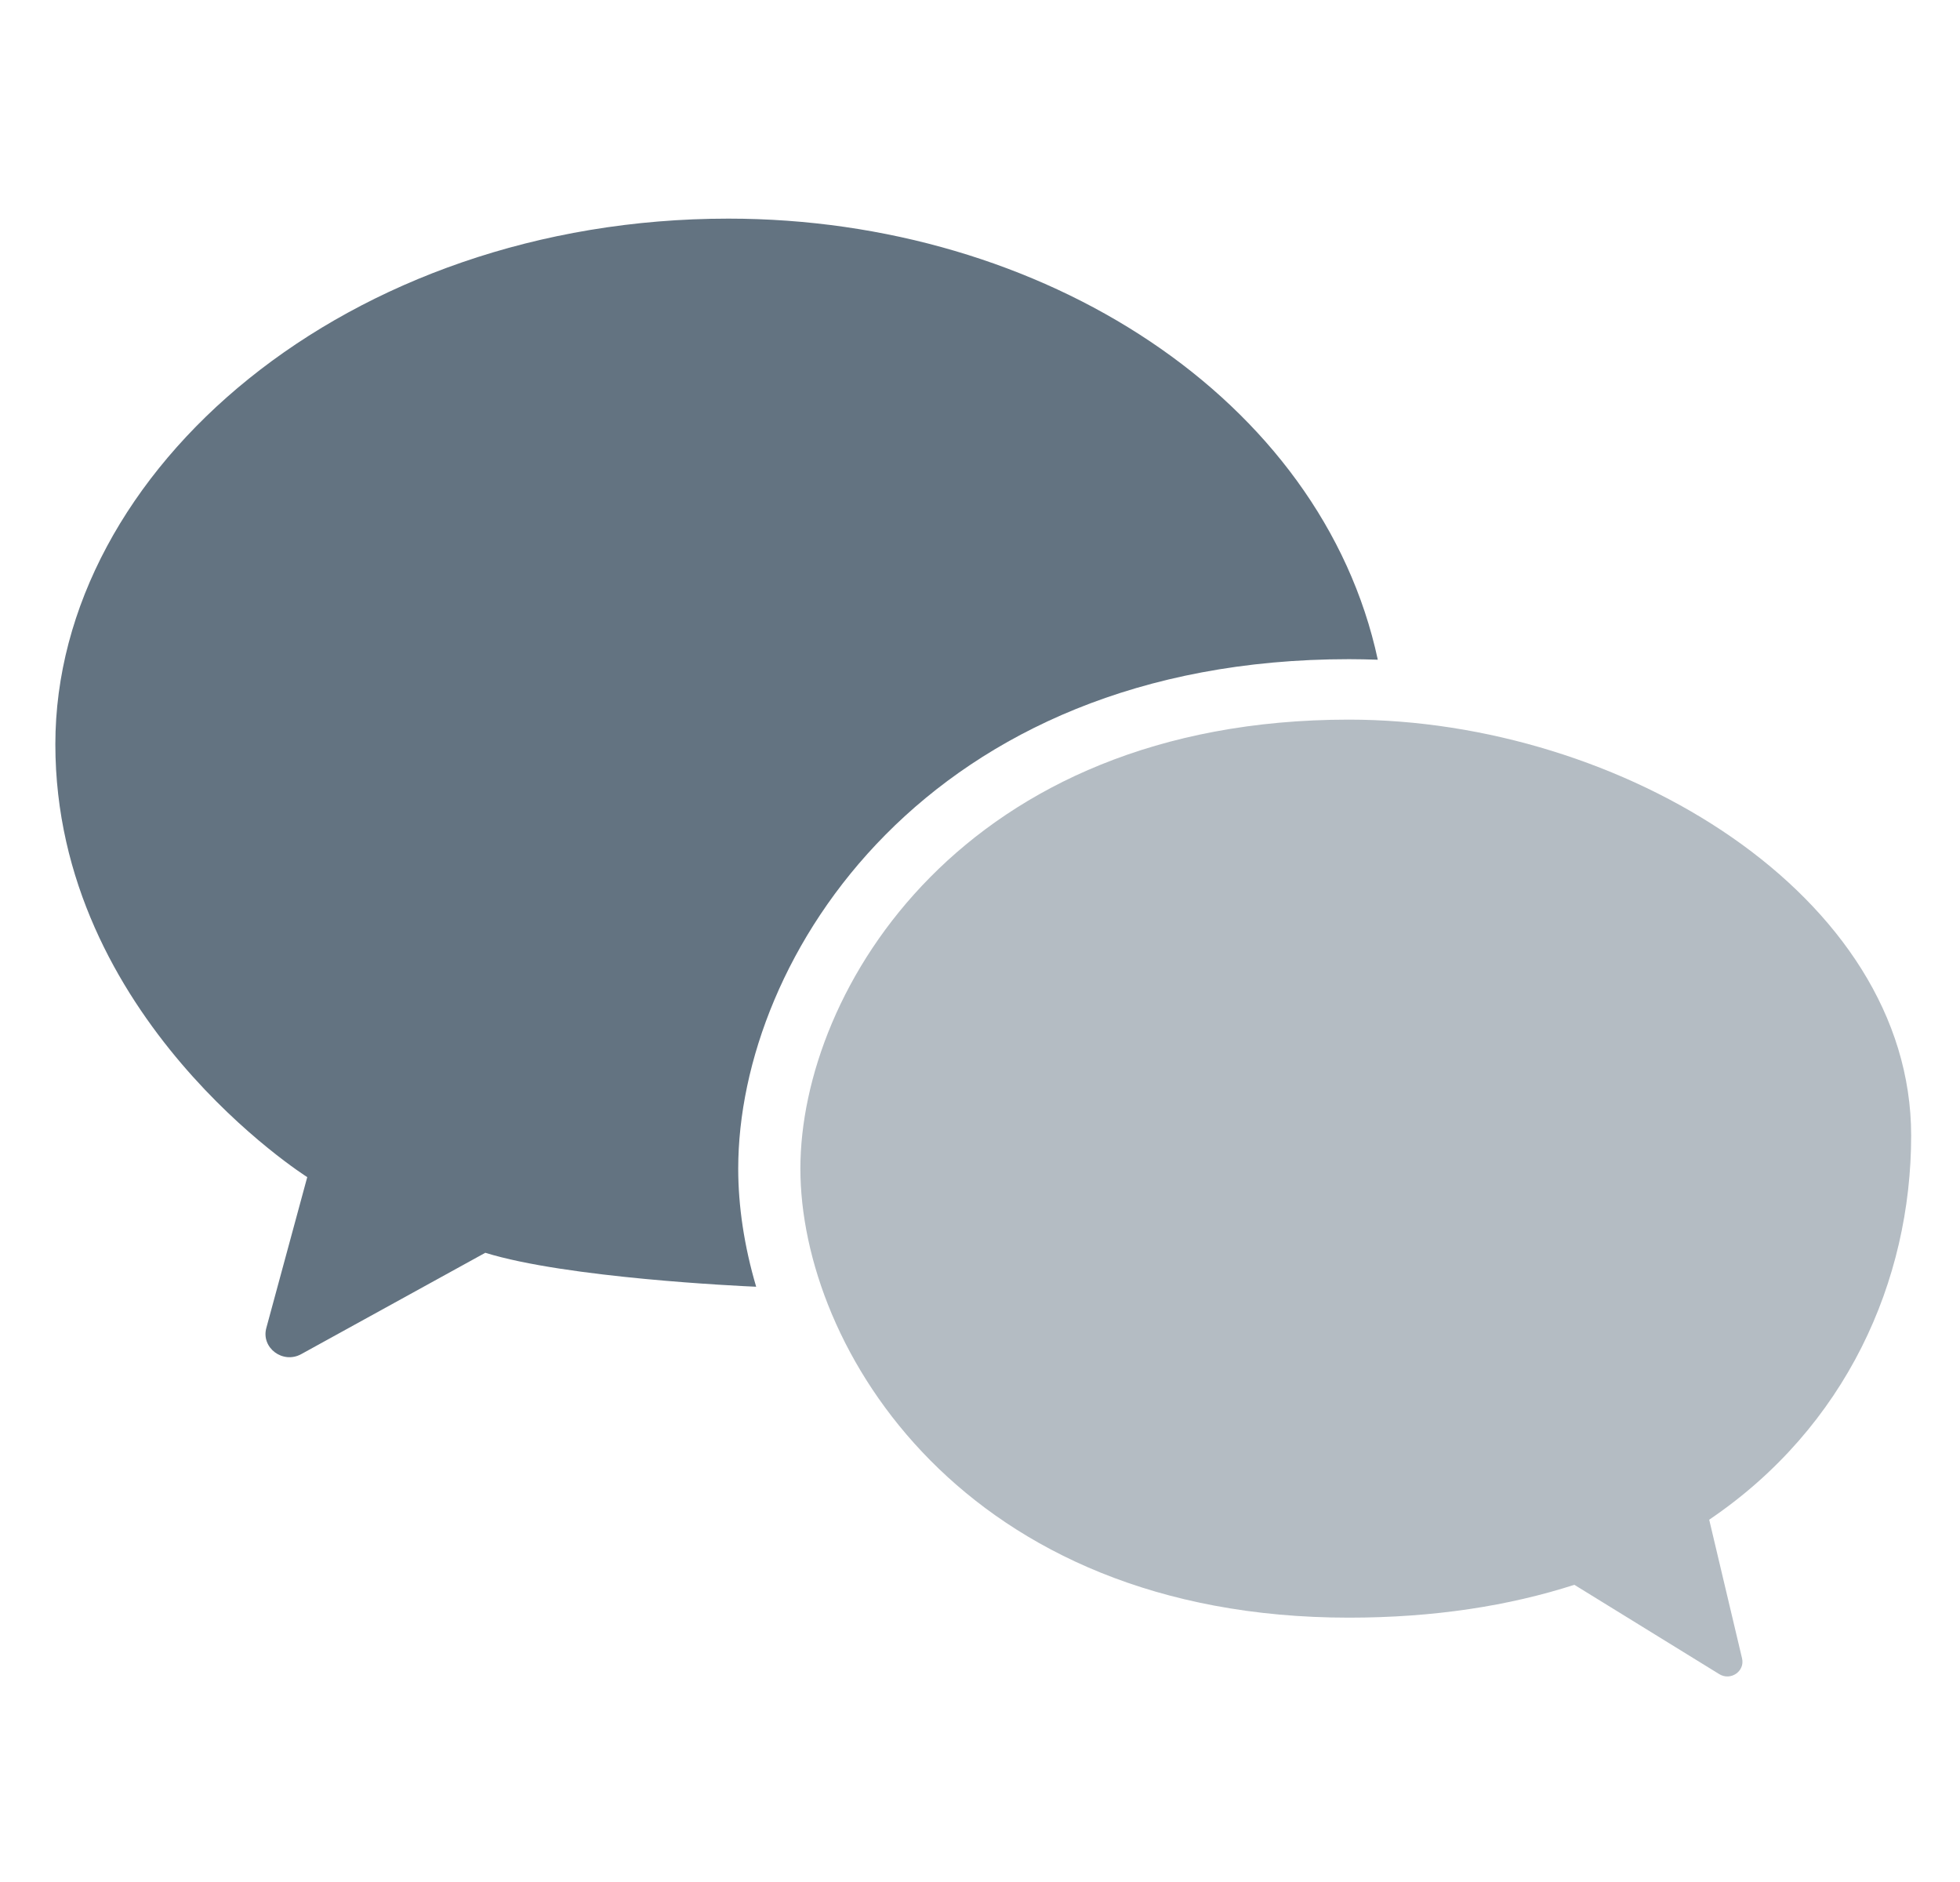 <svg width="25" height="24" viewBox="0 0 25 24" fill="none" xmlns="http://www.w3.org/2000/svg">
<g id="icon/navbar/ic_chat">
<path id="Shape" d="M9.291 2.788C4.428 2.788 0.706 5.995 0.706 9.491C0.706 12.986 3.919 15.011 3.919 15.011L3.397 16.935C3.328 17.188 3.608 17.398 3.843 17.268L6.19 15.976C7.228 16.297 9.431 16.4 9.645 16.409C9.492 15.891 9.416 15.38 9.416 14.903C9.416 12.206 11.833 8.406 17.207 8.406C17.329 8.406 17.451 8.409 17.574 8.413C16.859 5.088 13.305 2.788 9.291 2.788Z" fill="#637381"/>
<path id="Shape_2" opacity="0.48" d="M24.377 14.481C24.377 11.419 20.68 9.177 17.206 9.177C12.294 9.177 10.209 12.625 10.209 14.903C10.209 17.186 12.293 20.629 17.206 20.629C18.293 20.629 19.249 20.478 20.081 20.21L21.929 21.349C22.075 21.439 22.259 21.312 22.22 21.148L21.801 19.38C23.547 18.198 24.377 16.336 24.377 14.481Z" fill="#637381"/>
</g>
</svg>
